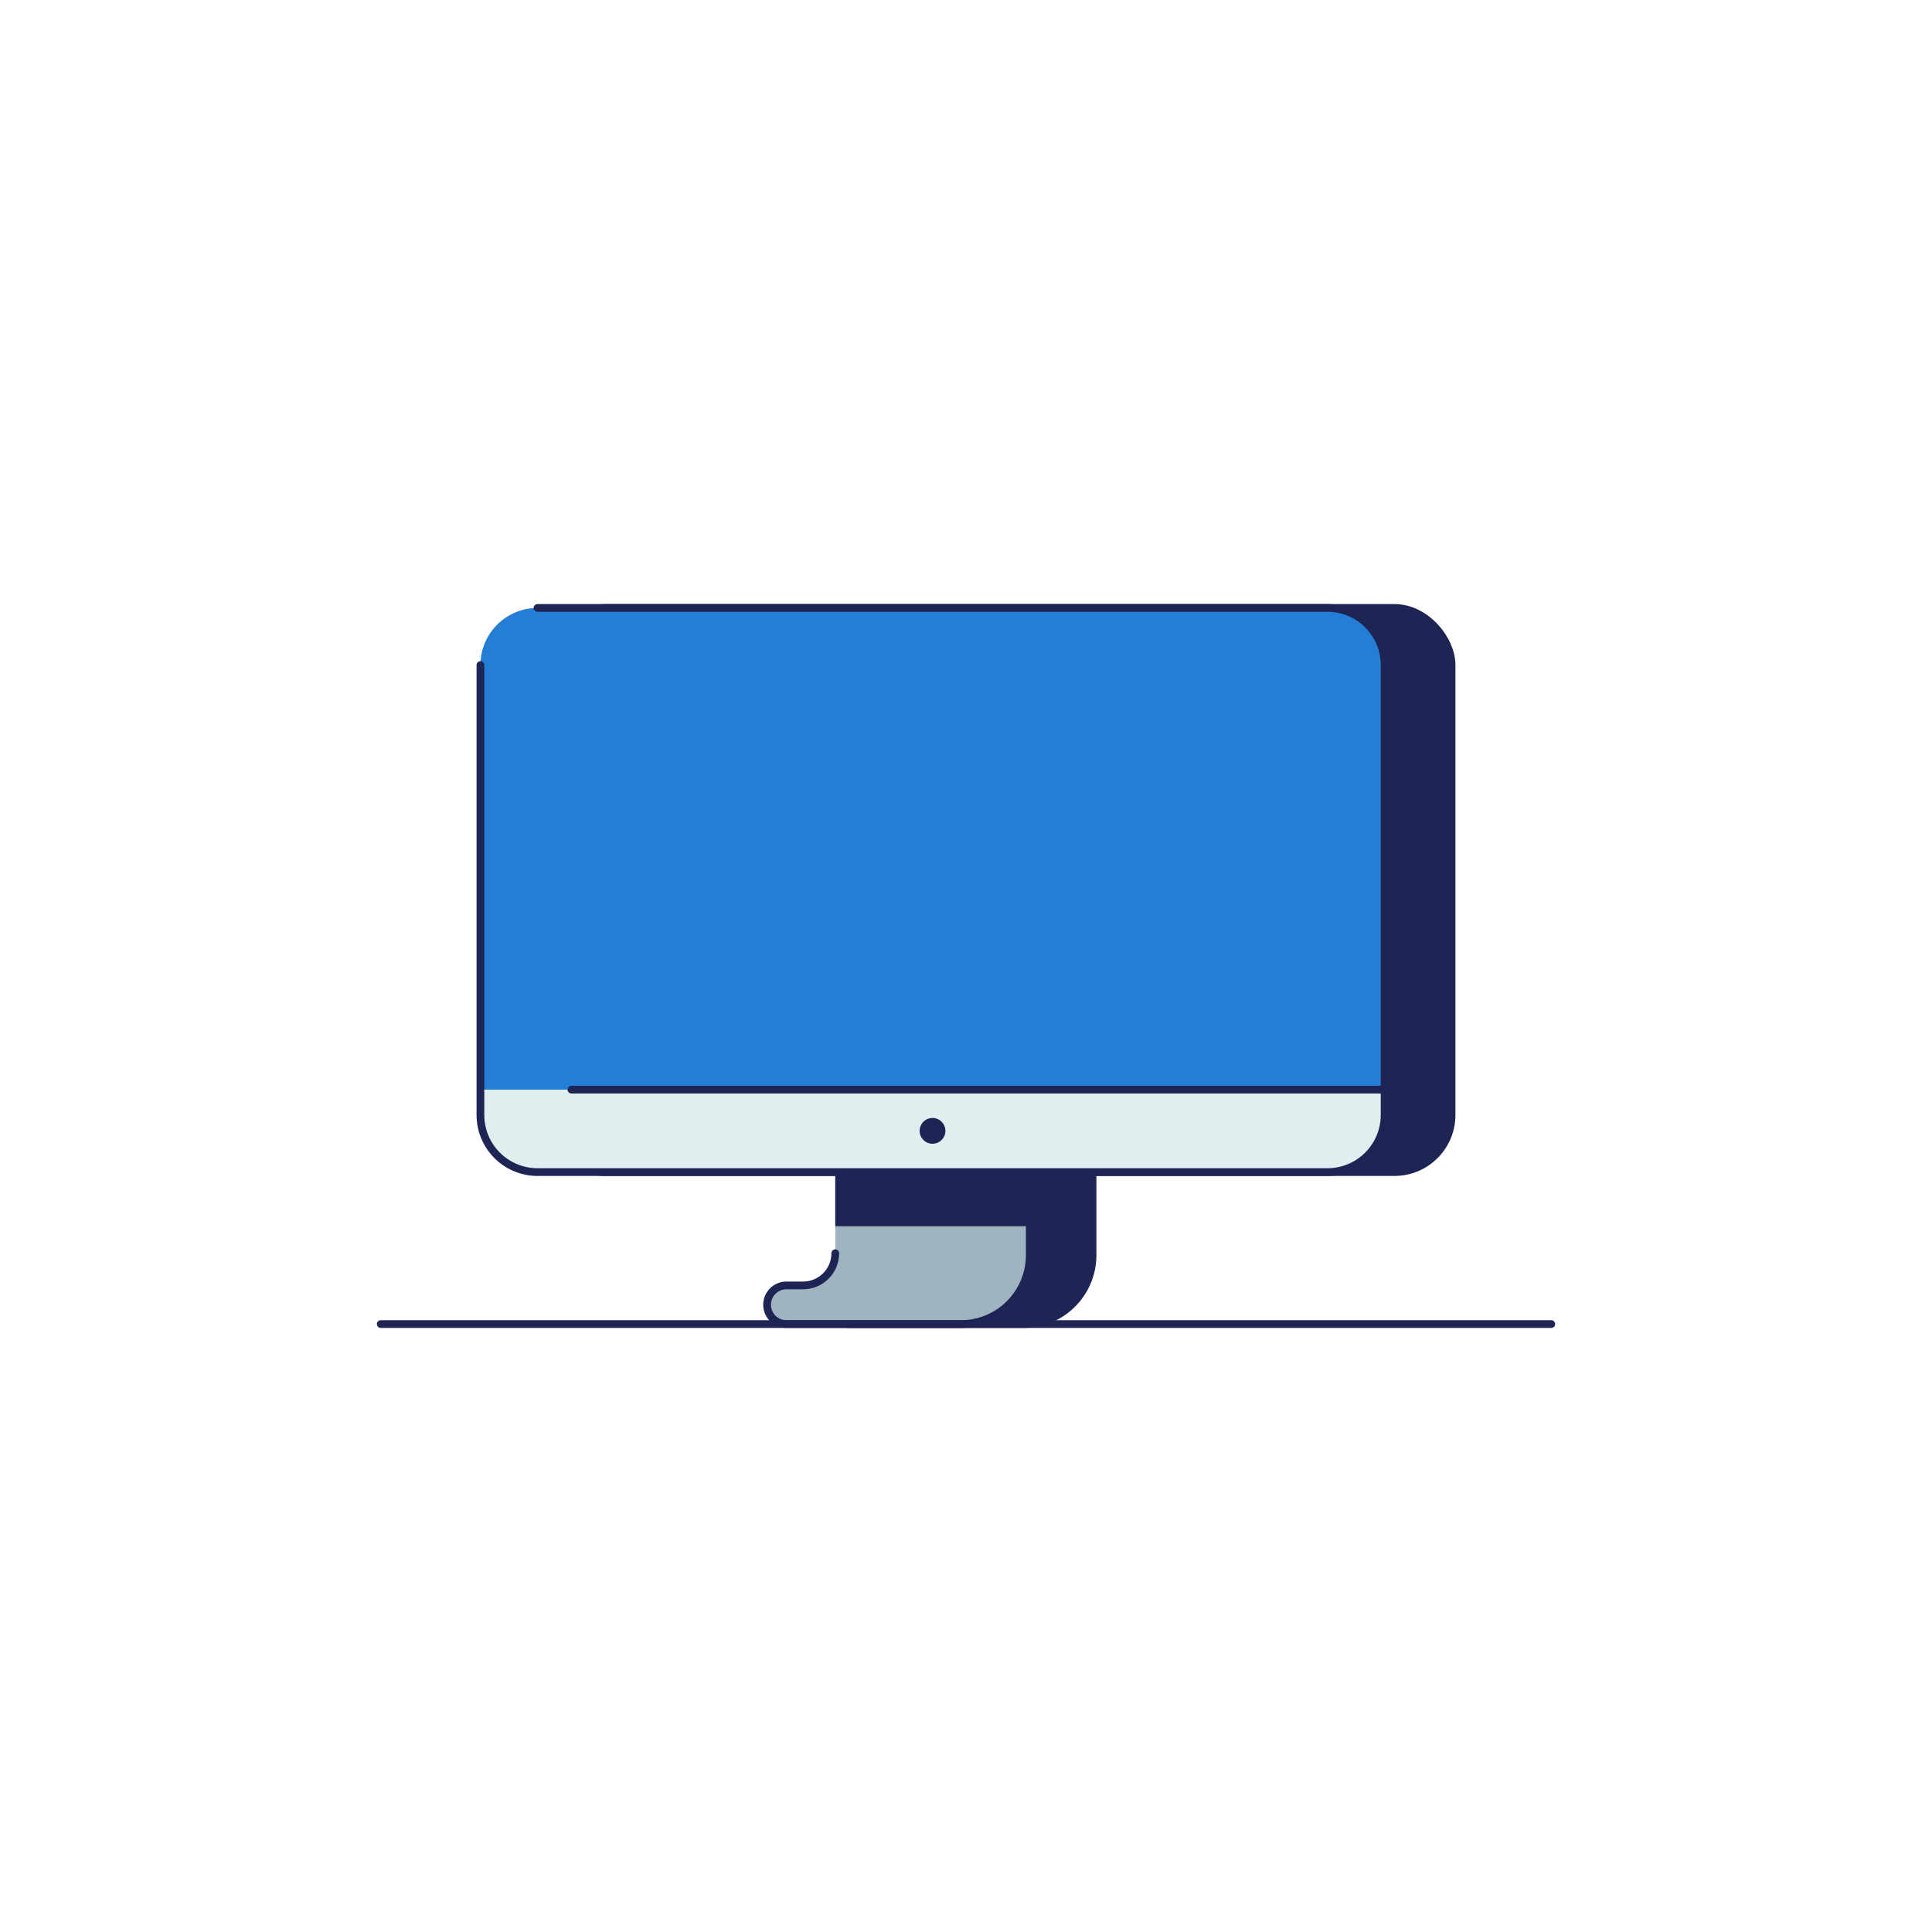 <svg id="Layer_1" data-name="Layer 1" xmlns="http://www.w3.org/2000/svg" viewBox="0 0 1000 1000"><defs><style>.cls-1{fill:#1e2454;}.cls-2{fill:none;stroke:#1e2454;stroke-linecap:round;stroke-miterlimit:10;stroke-width:4px;}.cls-3{fill:#9fb3c1;}.cls-4{fill:#257ed6;}.cls-5{fill:#e1eeef;}</style></defs><path class="cls-1" d="M464.83,603.33v45.34a16.66,16.66,0,0,1-16.66,16.66h-8.62a10,10,0,0,0-10,10h0a10,10,0,0,0,10,10h90.29a35.66,35.66,0,0,0,35.66-35.66V603.33Z"/><path class="cls-2" d="M464.83,603.33v45.34a16.66,16.66,0,0,1-16.66,16.66h-8.62a10,10,0,0,0-10,10h0a10,10,0,0,0,10,10h90.29a35.66,35.66,0,0,0,35.66-35.66V603.33Z"/><path class="cls-3" d="M432.33,603.33v45.34a16.66,16.66,0,0,1-16.66,16.66h-8.62a10,10,0,0,0-10,10h0a10,10,0,0,0,10,10h90.29A35.66,35.66,0,0,0,533,649.67V603.33Z"/><rect class="cls-1" x="432.33" y="603.33" width="100.67" height="31.38"/><path class="cls-2" d="M432.33,648.67a16.66,16.66,0,0,1-16.66,16.66h-8.62a10,10,0,0,0-10,10h0a10,10,0,0,0,10,10h90.29A35.66,35.66,0,0,0,533,649.67V603.33H432.33"/><rect class="cls-1" x="283.33" y="314.67" width="468" height="292" rx="29.56"/><rect class="cls-2" x="283.33" y="314.67" width="468" height="292" rx="29.56"/><rect class="cls-4" x="248.67" y="314.67" width="468" height="292" rx="29.56"/><path class="cls-5" d="M248.67,564v13.11a29.56,29.56,0,0,0,29.55,29.56H687.11a29.57,29.57,0,0,0,29.56-29.56V564Z"/><line class="cls-2" x1="716.67" y1="564" x2="295.76" y2="564"/><path class="cls-2" d="M278.22,314.67H687.11a29.56,29.56,0,0,1,29.56,29.55V577.11a29.57,29.57,0,0,1-29.56,29.56H278.22a29.56,29.56,0,0,1-29.55-29.56V344.22"/><circle class="cls-1" cx="482.67" cy="585.33" r="6.67"/><line class="cls-2" x1="197.06" y1="685.33" x2="802.94" y2="685.33"/></svg>